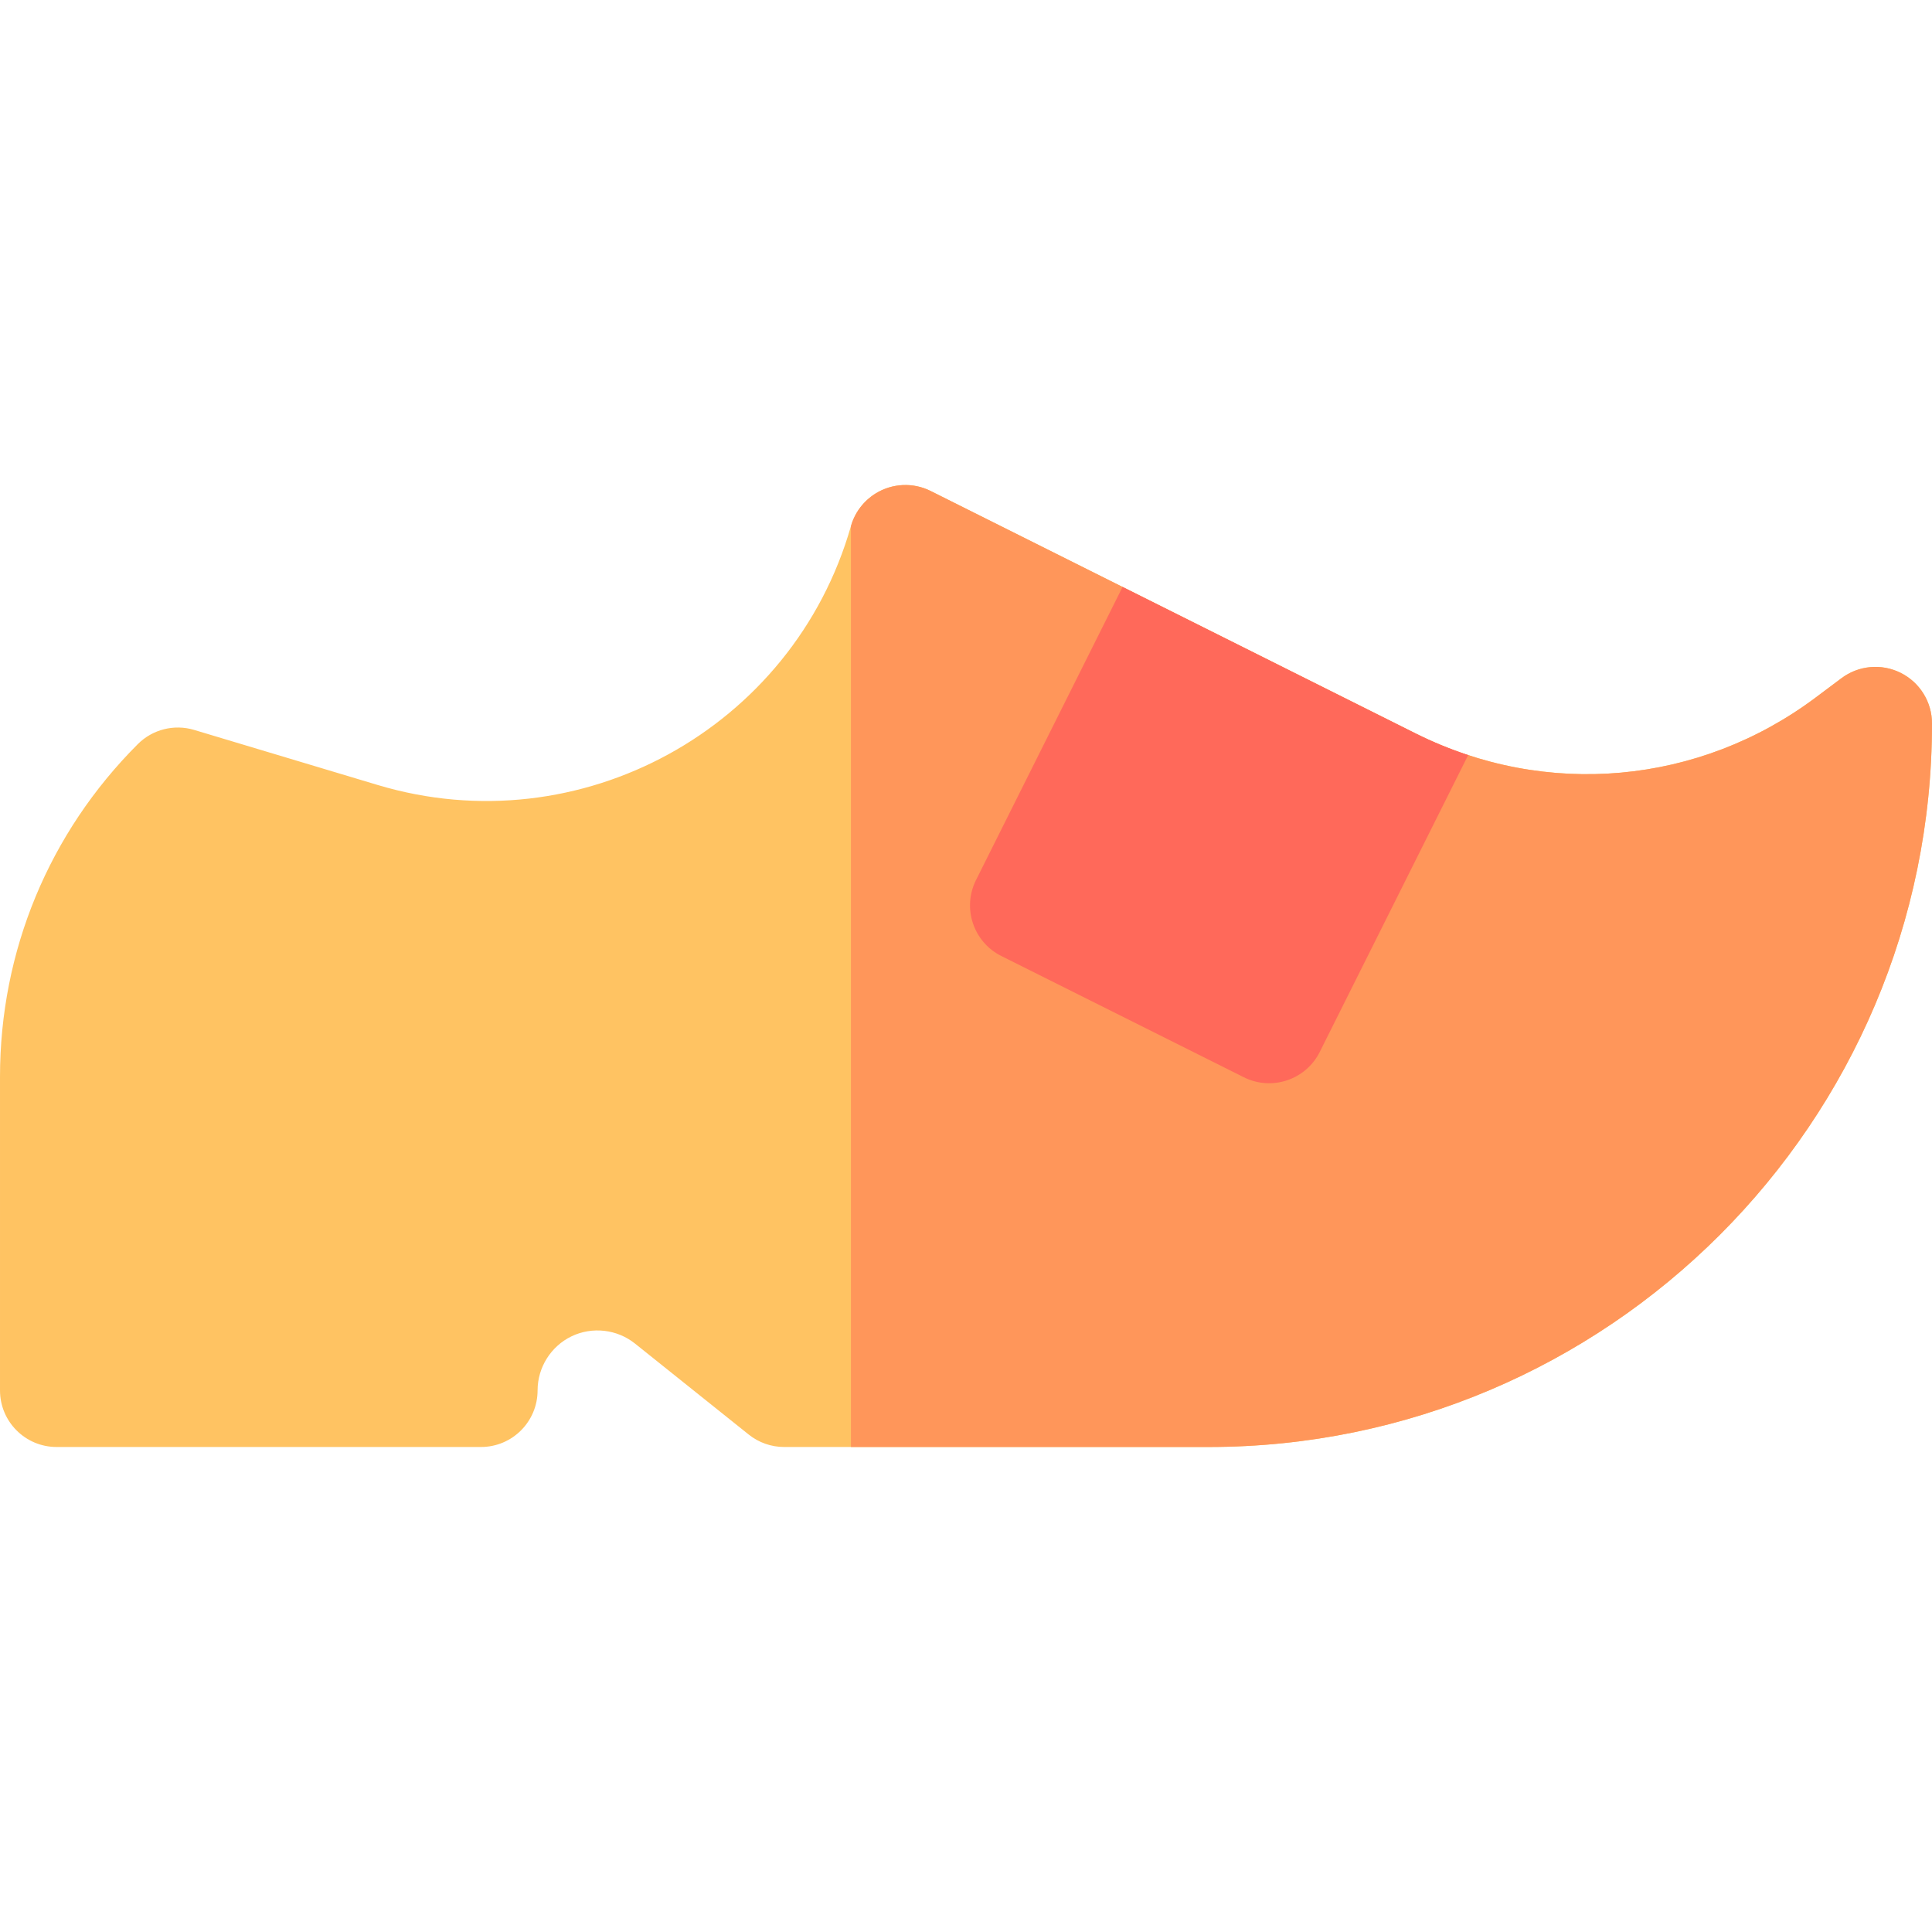 <svg id="Layer_1" enable-background="new 0 0 512 512" height="512" viewBox="0 0 512 512" width="512" xmlns="http://www.w3.org/2000/svg"><g><path d="m320.267 383.467h-112.467c-3.407 0-6.712-1.16-9.372-3.289l-30.162-24.13c-4.737-3.789-11.333-4.54-16.798-1.913-5.468 2.627-9.001 8.246-9.001 14.315 0 8.284-6.716 15.016-15 15.016h-112.467c-8.284 0-15-6.716-15-15v-83.096c0-33.307 12.972-64.622 36.526-88.177 3.901-3.902 9.632-5.346 14.915-3.762 0 0 21.435 6.428 48.654 14.598 53.567 16.067 110.075-14.9 125.406-68.599 1.57-5.497 5.58-8.061 6.545-8.658 4.423-2.733 9.944-2.982 14.594-.657l128.533 64.266c34.528 17.261 75.16 13.596 106.038-9.564 4.175-3.124 6.776-5.076 6.782-5.081 4.544-3.412 10.626-3.965 15.711-1.423 5.083 2.54 8.295 7.735 8.295 13.418.001 105.725-86.01 191.736-191.732 191.736z" fill="#ffc362"/><path d="m320.267 383.467c105.722 0 191.733-86.011 191.733-191.733 0-5.683-3.212-10.878-8.295-13.418-5.084-2.542-11.167-1.989-15.711 1.423-.006.004-2.607 1.957-6.782 5.081-30.878 23.16-71.509 26.825-106.038 9.564l-128.533-64.266c-4.65-2.326-10.171-2.077-14.594.657-.966.597-4.976 3.161-6.545 8.658v244.036h94.765z" fill="#ff965a"/><path d="m349.75 278.775 39.336-78.672c-4.718-1.55-9.369-3.449-13.912-5.72l-77.682-38.841-38.841 77.683c-3.705 7.41-.701 16.419 6.708 20.125l64.267 32.134c7.433 3.716 16.431.677 20.124-6.709z" fill="#ff695a"/></g></svg>